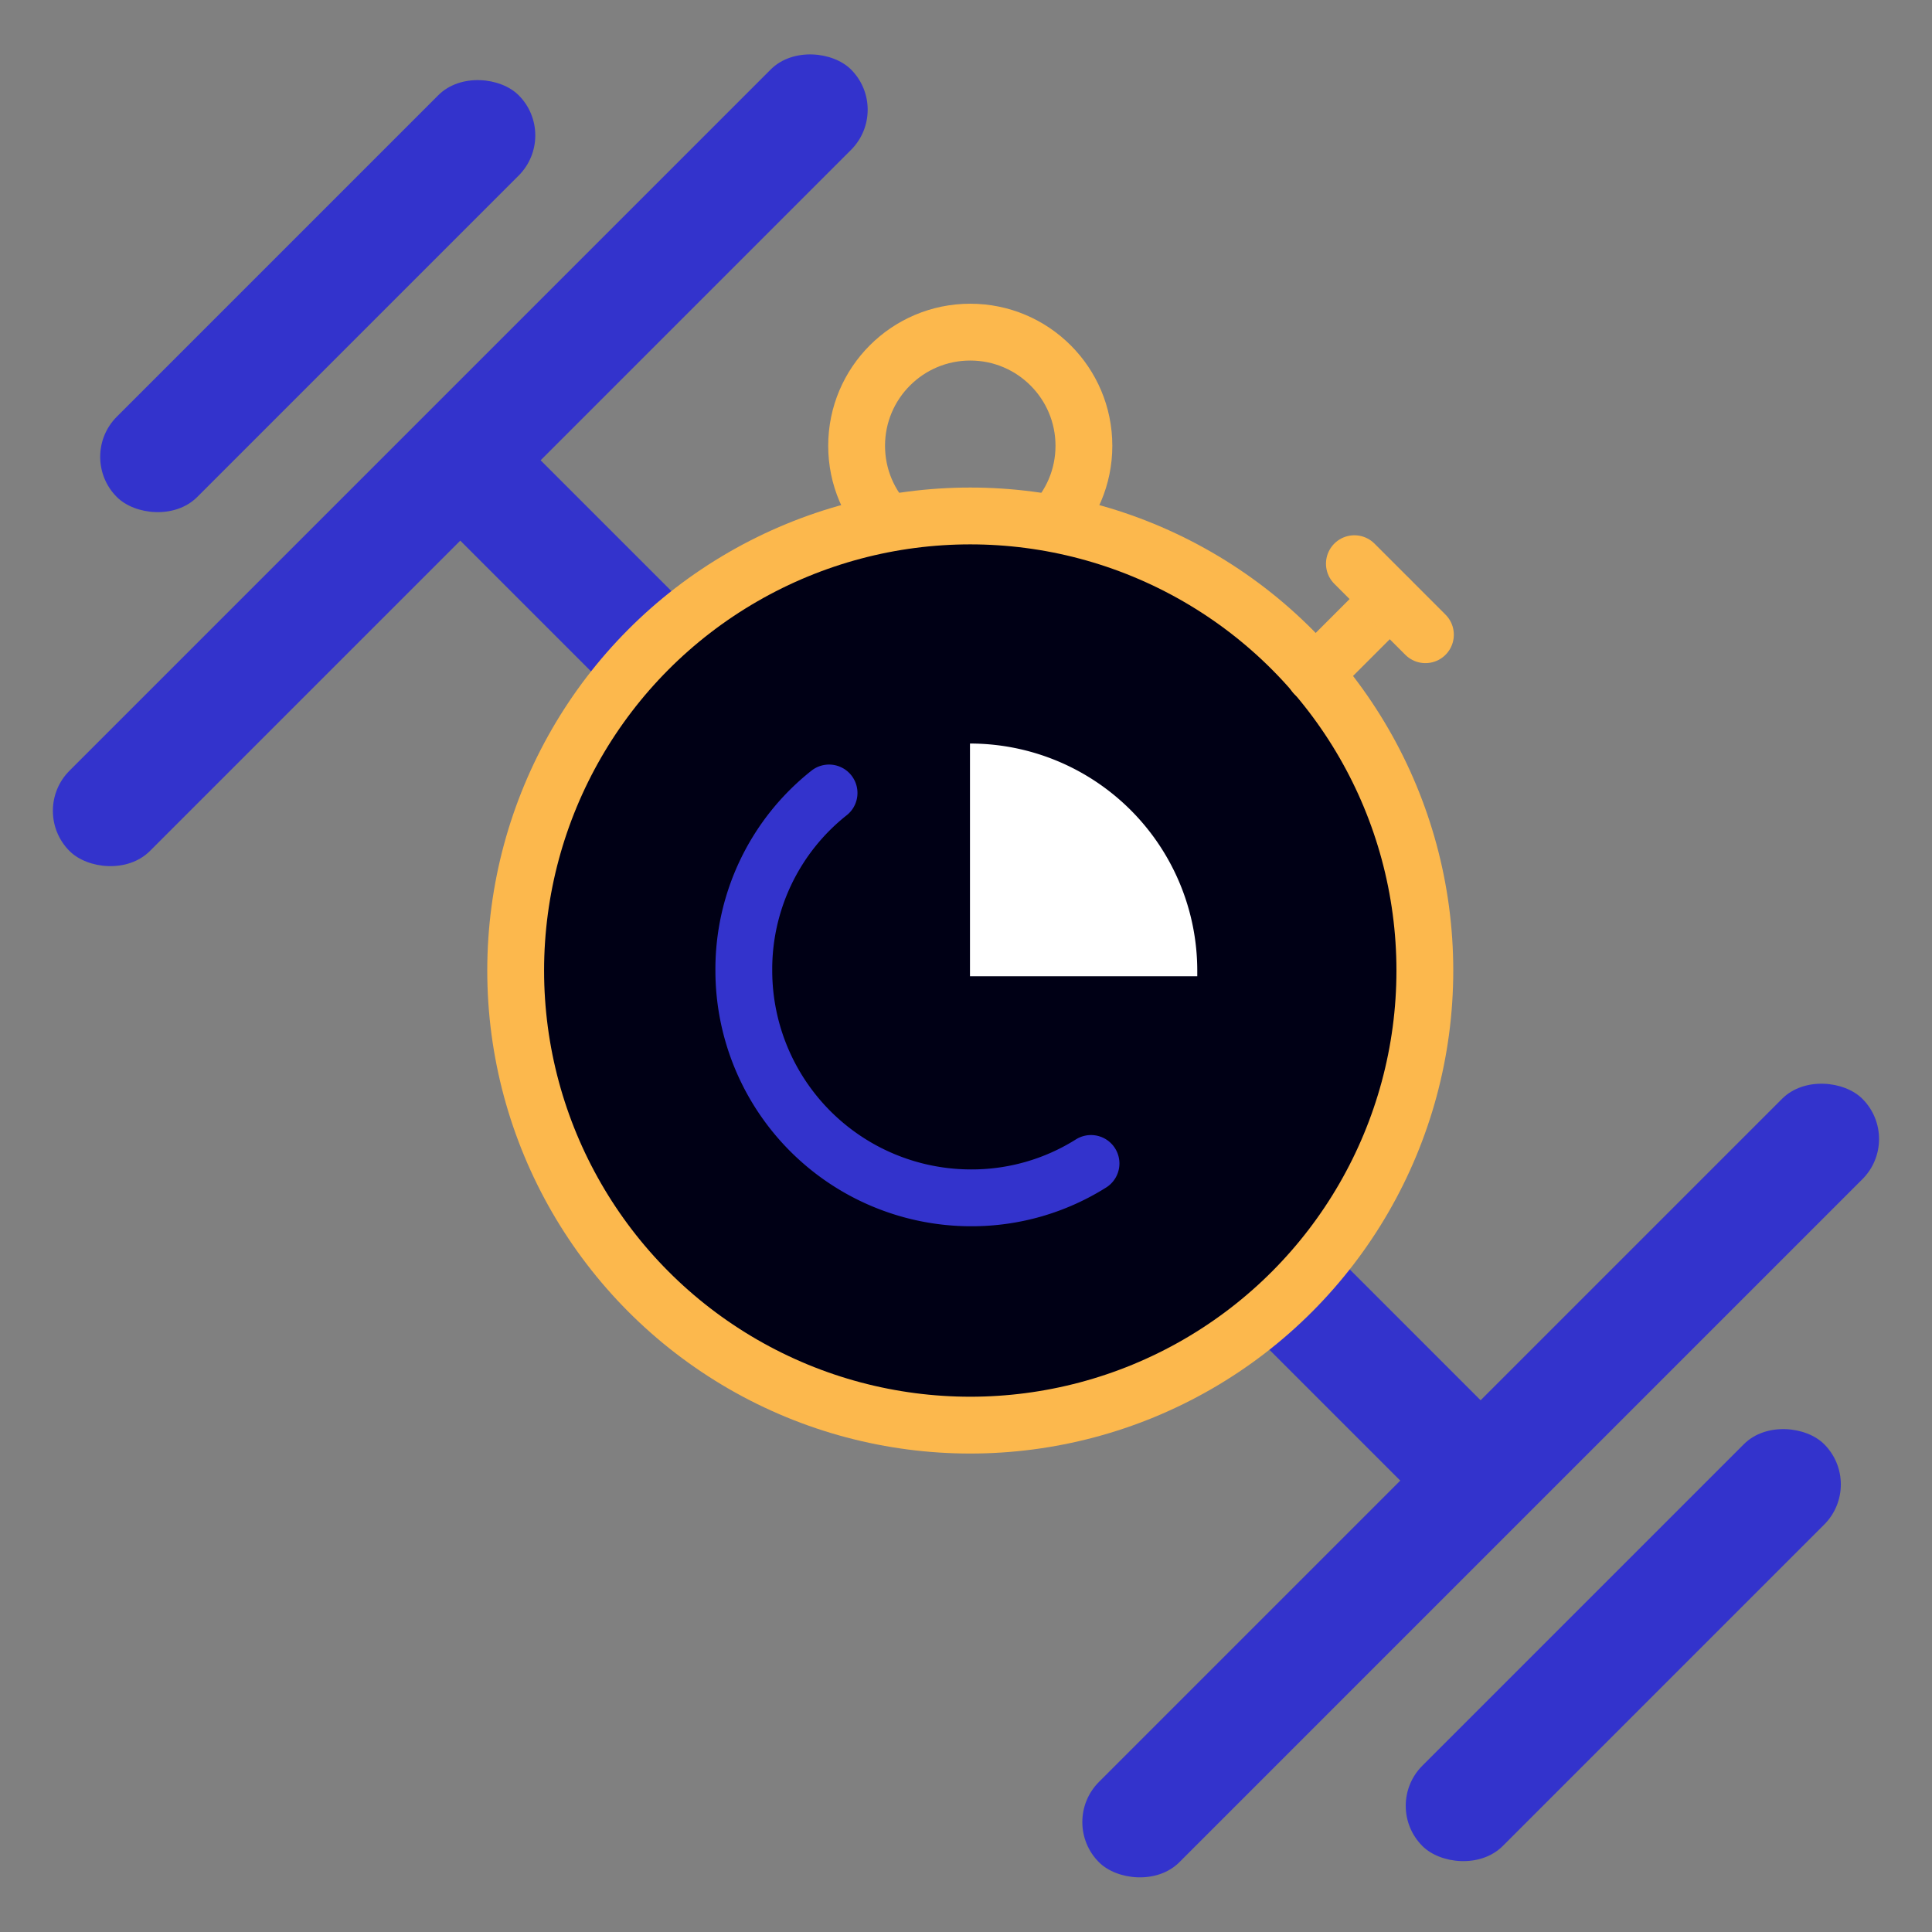 <svg id="f19937f2-7734-42a1-a355-412afb66bea8" data-name="Layer 1" xmlns="http://www.w3.org/2000/svg" viewBox="0 0 68 68"><rect x="0" y="0" width="68" height="68" fill="#808080" stroke="none"/><title>icone-treino</title><rect x="-3.25" y="14.2" width="38.9" height="4" rx="2" ry="2" transform="translate(-6.71 16.2) rotate(-45)" fill="#33c"/><rect x="7.13" y="32.16" width="54.06" height="4" transform="translate(34.16 82.47) rotate(-135)" fill="#33c"/><rect x="1.18" y="8.42" width="20" height="4" rx="2" ry="2" transform="translate(-4.09 10.96) rotate(-45)" fill="#33c"/><rect x="33.11" y="50.11" width="38" height="4" rx="2" ry="2" transform="translate(125.81 52.11) rotate(135)" fill="#33c"/><rect x="47.14" y="55.9" width="20" height="4" rx="2" ry="2" transform="translate(138.48 58.44) rotate(135)" fill="#33c"/><circle cx="34.15" cy="15.69" r="4" fill="none" stroke="#fcb84d" stroke-miterlimit="10" stroke-width="2"/><circle cx="34.15" cy="34.16" r="16" fill="#000015" stroke="#fcb84d" stroke-miterlimit="10" stroke-width="2"/><path d="M29.18,27.91a7.91,7.91,0,0,0-3,6.25,8,8,0,0,0,8,8,7.88,7.88,0,0,0,4.22-1.21" fill="#000015" stroke="#33c" stroke-linecap="round" stroke-linejoin="round" stroke-width="2"/><path d="M42.14,34.16v.2h-8V26.17h0A8,8,0,0,1,42.14,34.16Z" fill="#fff"/><line x1="48.91" y1="21.09" x2="46.27" y2="23.73" fill="none" stroke="#fcb84d" stroke-linecap="round" stroke-linejoin="round" stroke-width="2"/><line x1="47.67" y1="19.84" x2="50.17" y2="22.34" fill="none" stroke="#fcb84d" stroke-linecap="round" stroke-linejoin="round" stroke-width="2"/></svg>